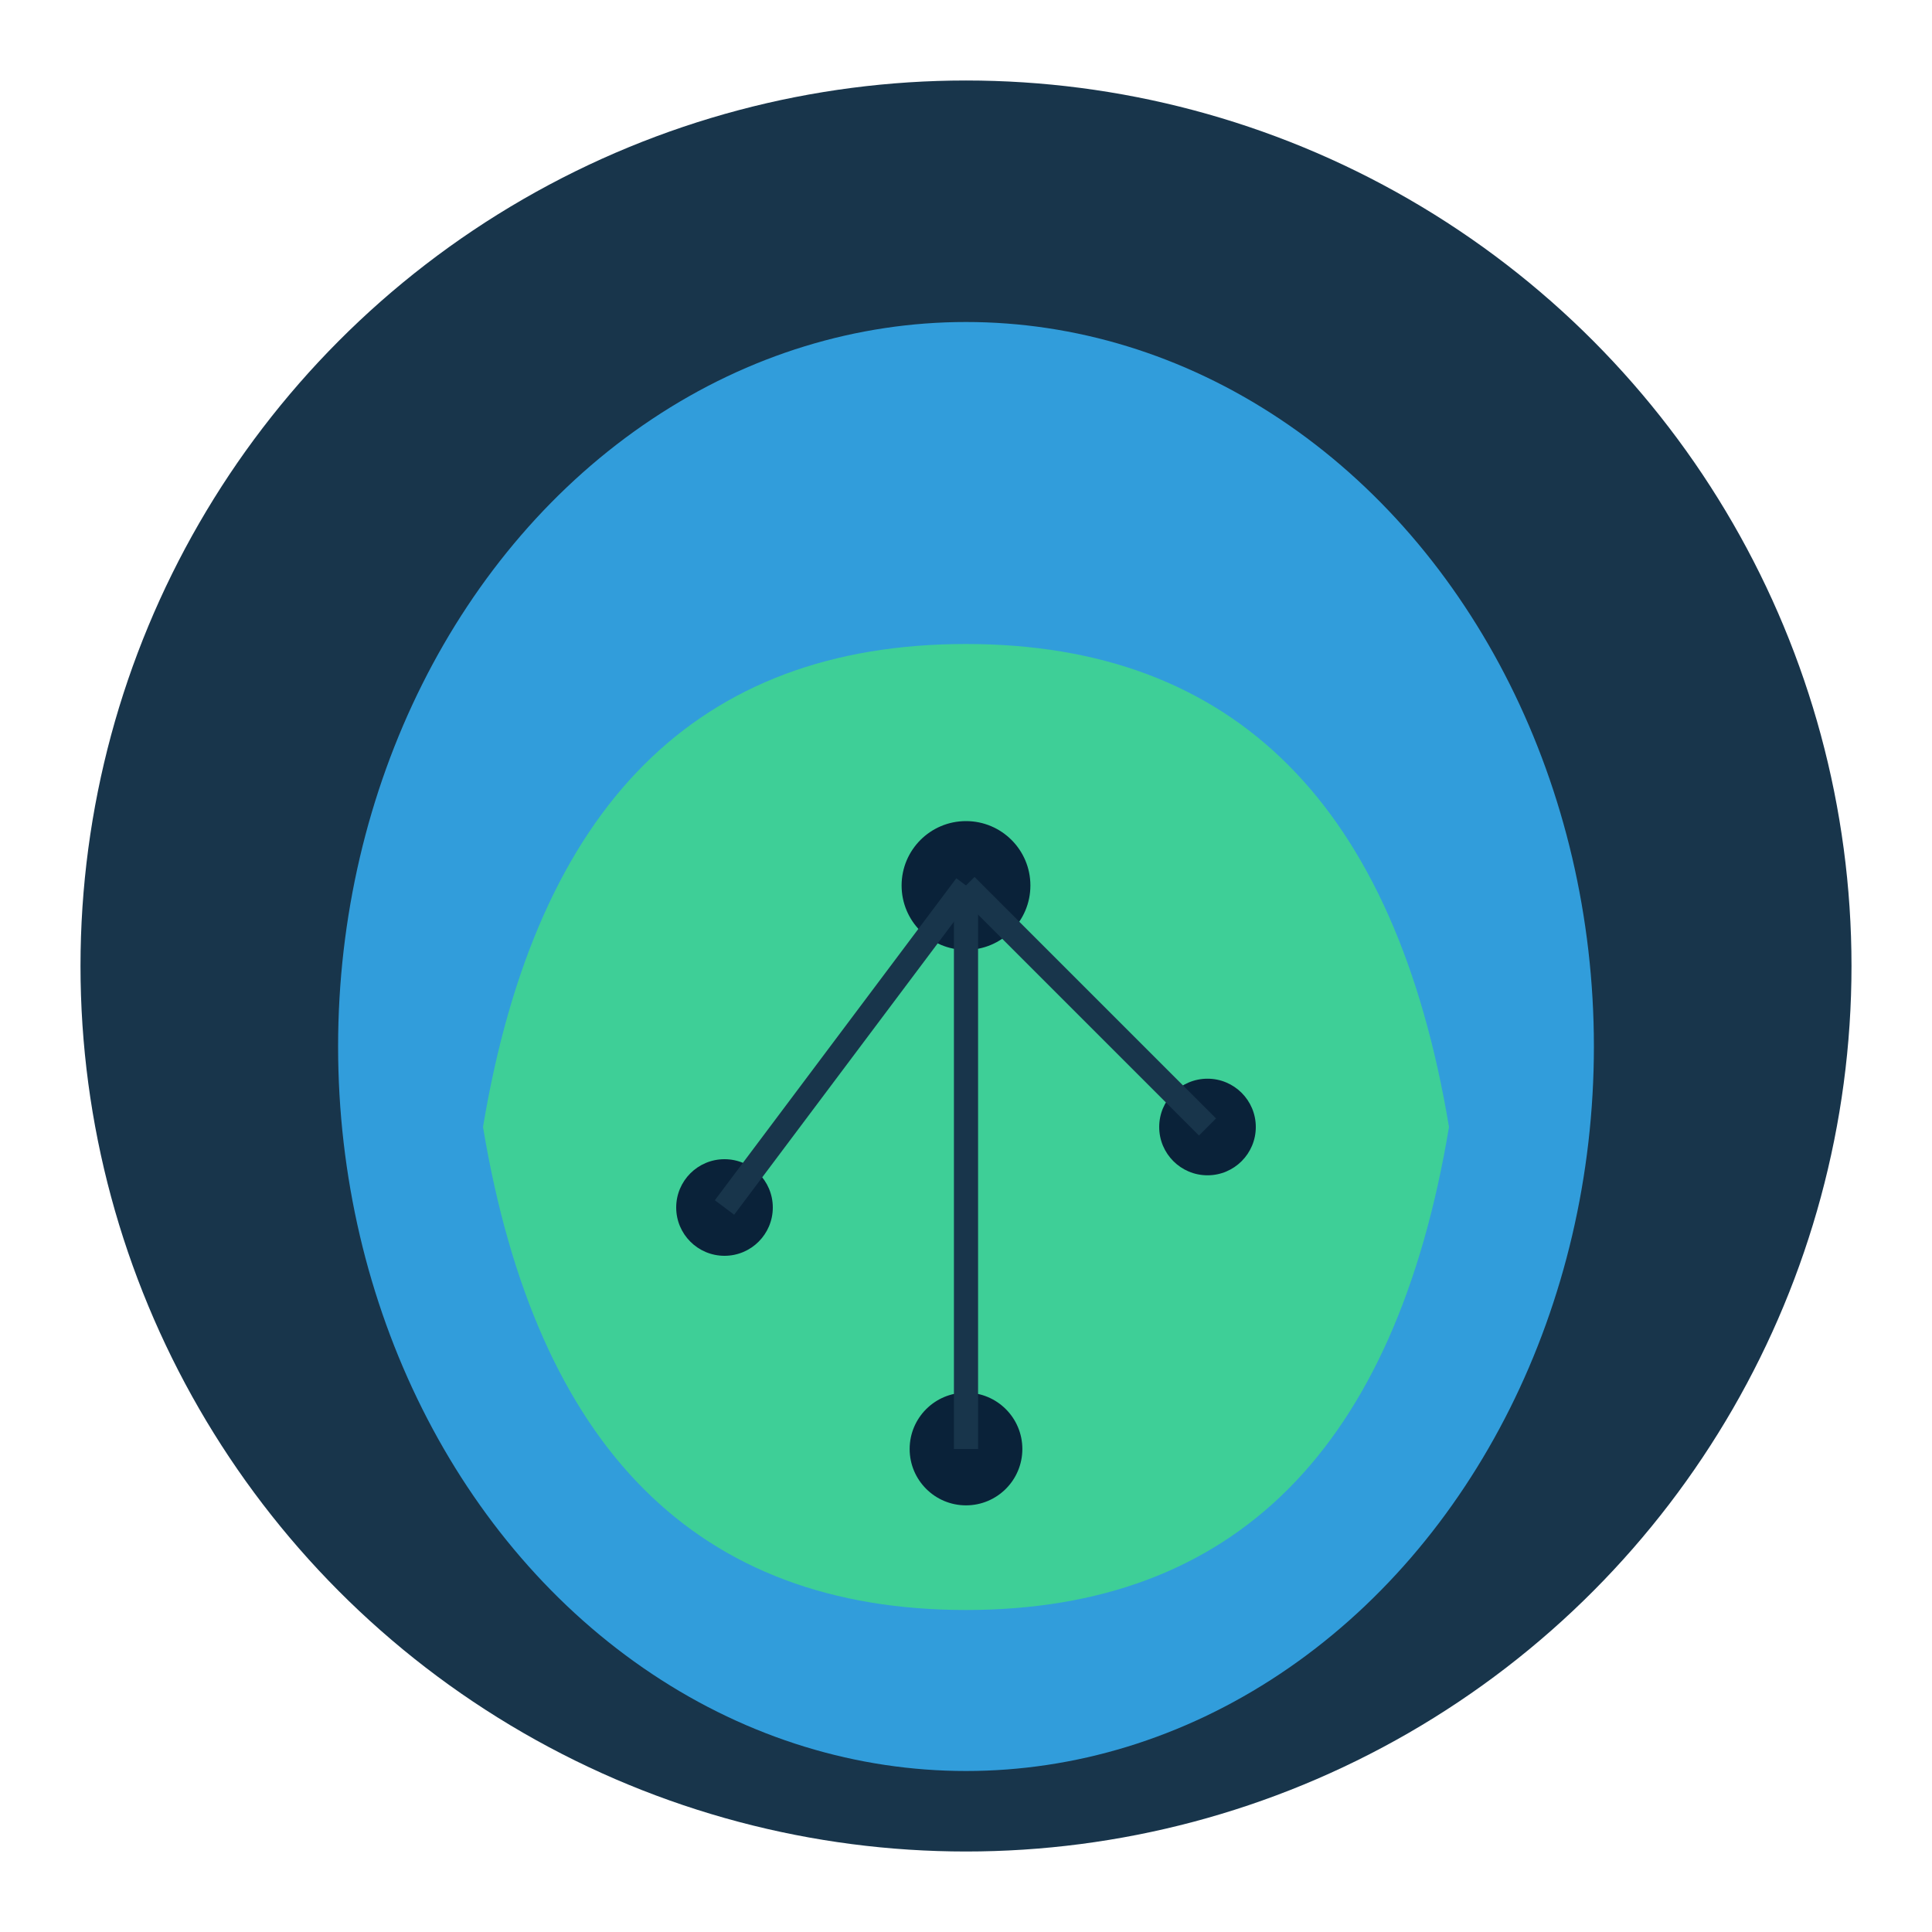 <svg width="240" height="240" viewBox="0 0 240 240" fill="none" xmlns="http://www.w3.org/2000/svg">
  <circle cx="120" cy="120" r="110" fill="#18354b"/>
  <ellipse cx="120" cy="130" rx="78" ry="90" fill="#38b6ff" opacity="0.8"/>
  <path d="M60 140 Q70 80 120 80 Q170 80 180 140 Q170 200 120 200 Q70 200 60 140 Z" fill="#43e57b" opacity="0.7"/>
  <circle cx="120" cy="110" r="8" fill="#0a2239"/>
  <circle cx="150" cy="140" r="6" fill="#0a2239"/>
  <circle cx="90" cy="150" r="6" fill="#0a2239"/>
  <circle cx="120" cy="180" r="7" fill="#0a2239"/>
  <line x1="120" y1="110" x2="150" y2="140" stroke="#18354b" stroke-width="3"/>
  <line x1="120" y1="110" x2="90" y2="150" stroke="#18354b" stroke-width="3"/>
  <line x1="120" y1="110" x2="120" y2="180" stroke="#18354b" stroke-width="3"/>
</svg>